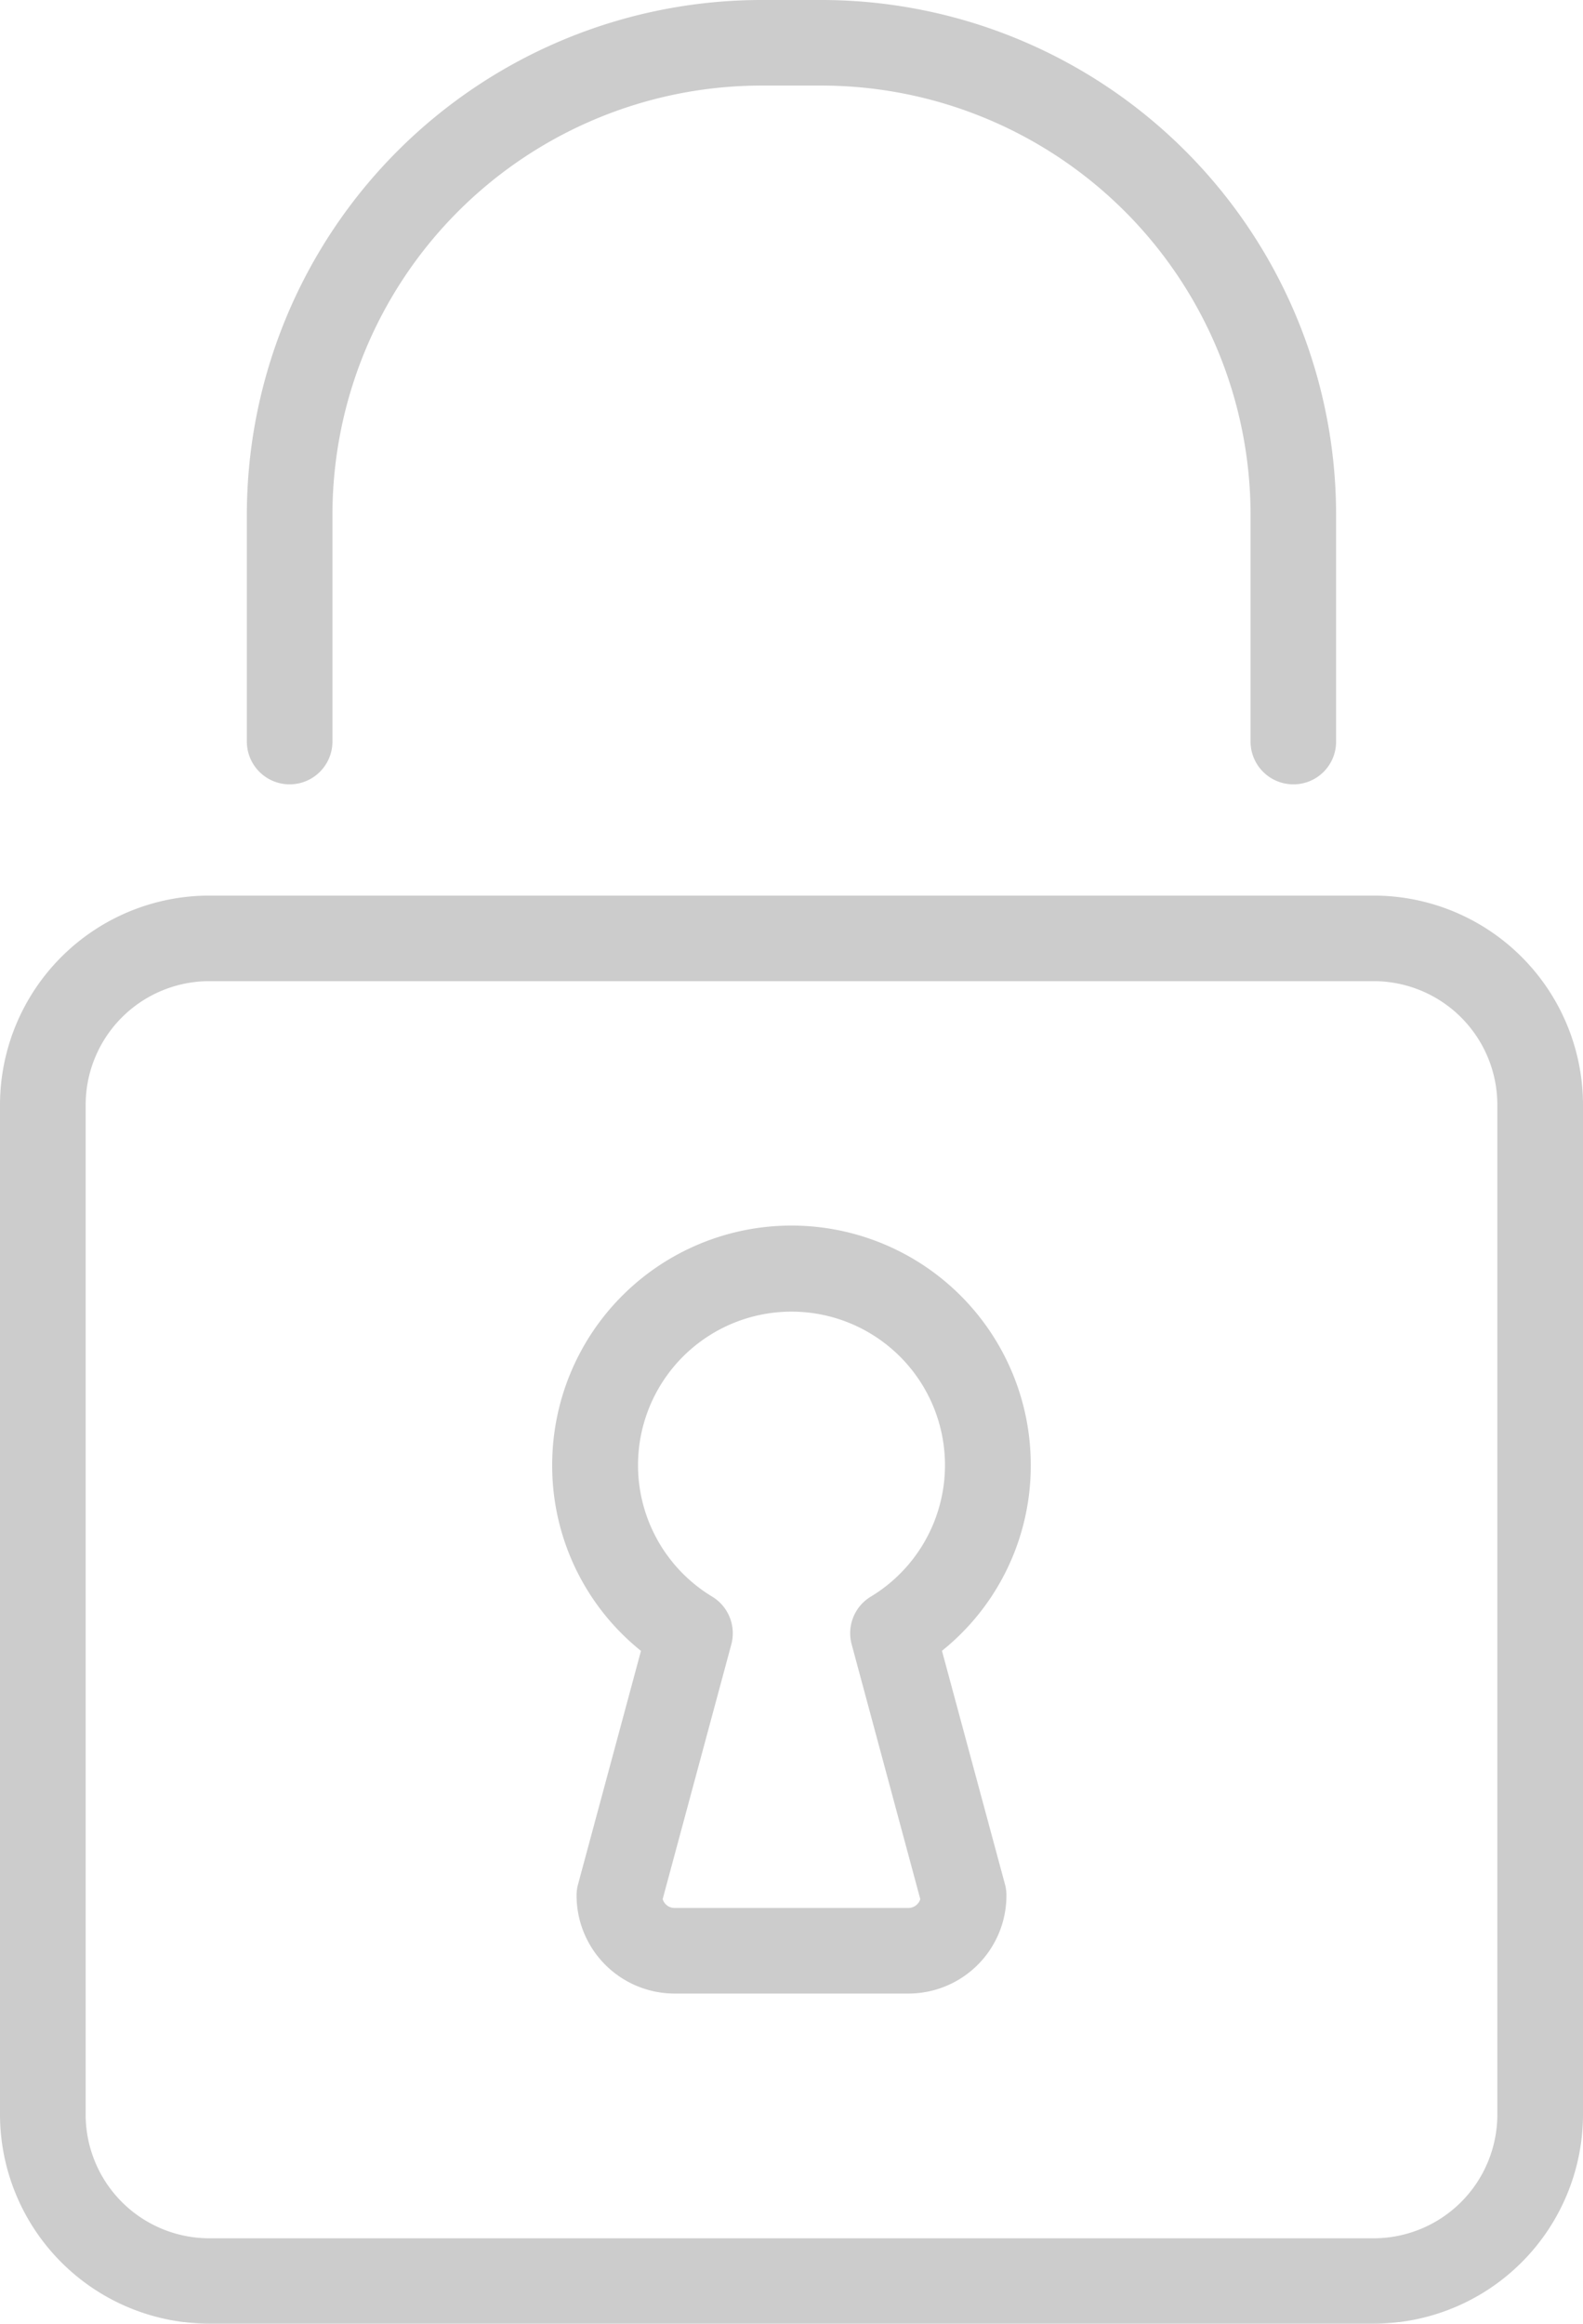 <svg xmlns="http://www.w3.org/2000/svg" width="27.332" height="40.107" viewBox="0 0 27.332 40.107"><defs><style>.a{fill:#ccc;stroke:#ccc;stroke-miterlimit:10;stroke-width:0.5px;}</style></defs><g transform="translate(-26.871 -14.493)"><path class="a" d="M50.591,65.058H30.483A3.366,3.366,0,0,1,27.121,61.7V44.27a3.366,3.366,0,0,1,3.362-3.361H50.591a3.366,3.366,0,0,1,3.362,3.361V61.7A3.366,3.366,0,0,1,50.591,65.058ZM30.483,41.886A2.386,2.386,0,0,0,28.1,44.27V61.7a2.386,2.386,0,0,0,2.383,2.384H50.591A2.386,2.386,0,0,0,52.974,61.7V44.27a2.386,2.386,0,0,0-2.383-2.384H30.483Z" transform="translate(0 -10.708)"/><path class="a" d="M49.617,63.58H45.58a1.444,1.444,0,0,1-1.443-1.443.5.5,0,0,1,.017-.128l1.13-4.19a3.846,3.846,0,0,1-1.568-3.113,3.881,3.881,0,1,1,7.763,0,3.844,3.844,0,0,1-1.568,3.112l1.131,4.19a.474.474,0,0,1,.017.128A1.443,1.443,0,0,1,49.617,63.58Zm-4.5-1.389a.466.466,0,0,0,.462.412h4.037a.466.466,0,0,0,.462-.412l-1.2-4.454a.487.487,0,0,1,.22-.545,2.9,2.9,0,1,0-3,0,.49.49,0,0,1,.22.545Z" transform="translate(-7.061 -14.928)"/><path class="a" d="M52.358,28.781a.489.489,0,0,1-.489-.489V24.374a7.663,7.663,0,0,0-7.653-7.654H43.17a7.662,7.662,0,0,0-7.653,7.654v3.918a.489.489,0,1,1-.978,0V24.374a8.64,8.64,0,0,1,8.63-8.631h1.047a8.64,8.64,0,0,1,8.63,8.631v3.918A.486.486,0,0,1,52.358,28.781Z" transform="translate(-3.156 -1)"/></g></svg>
